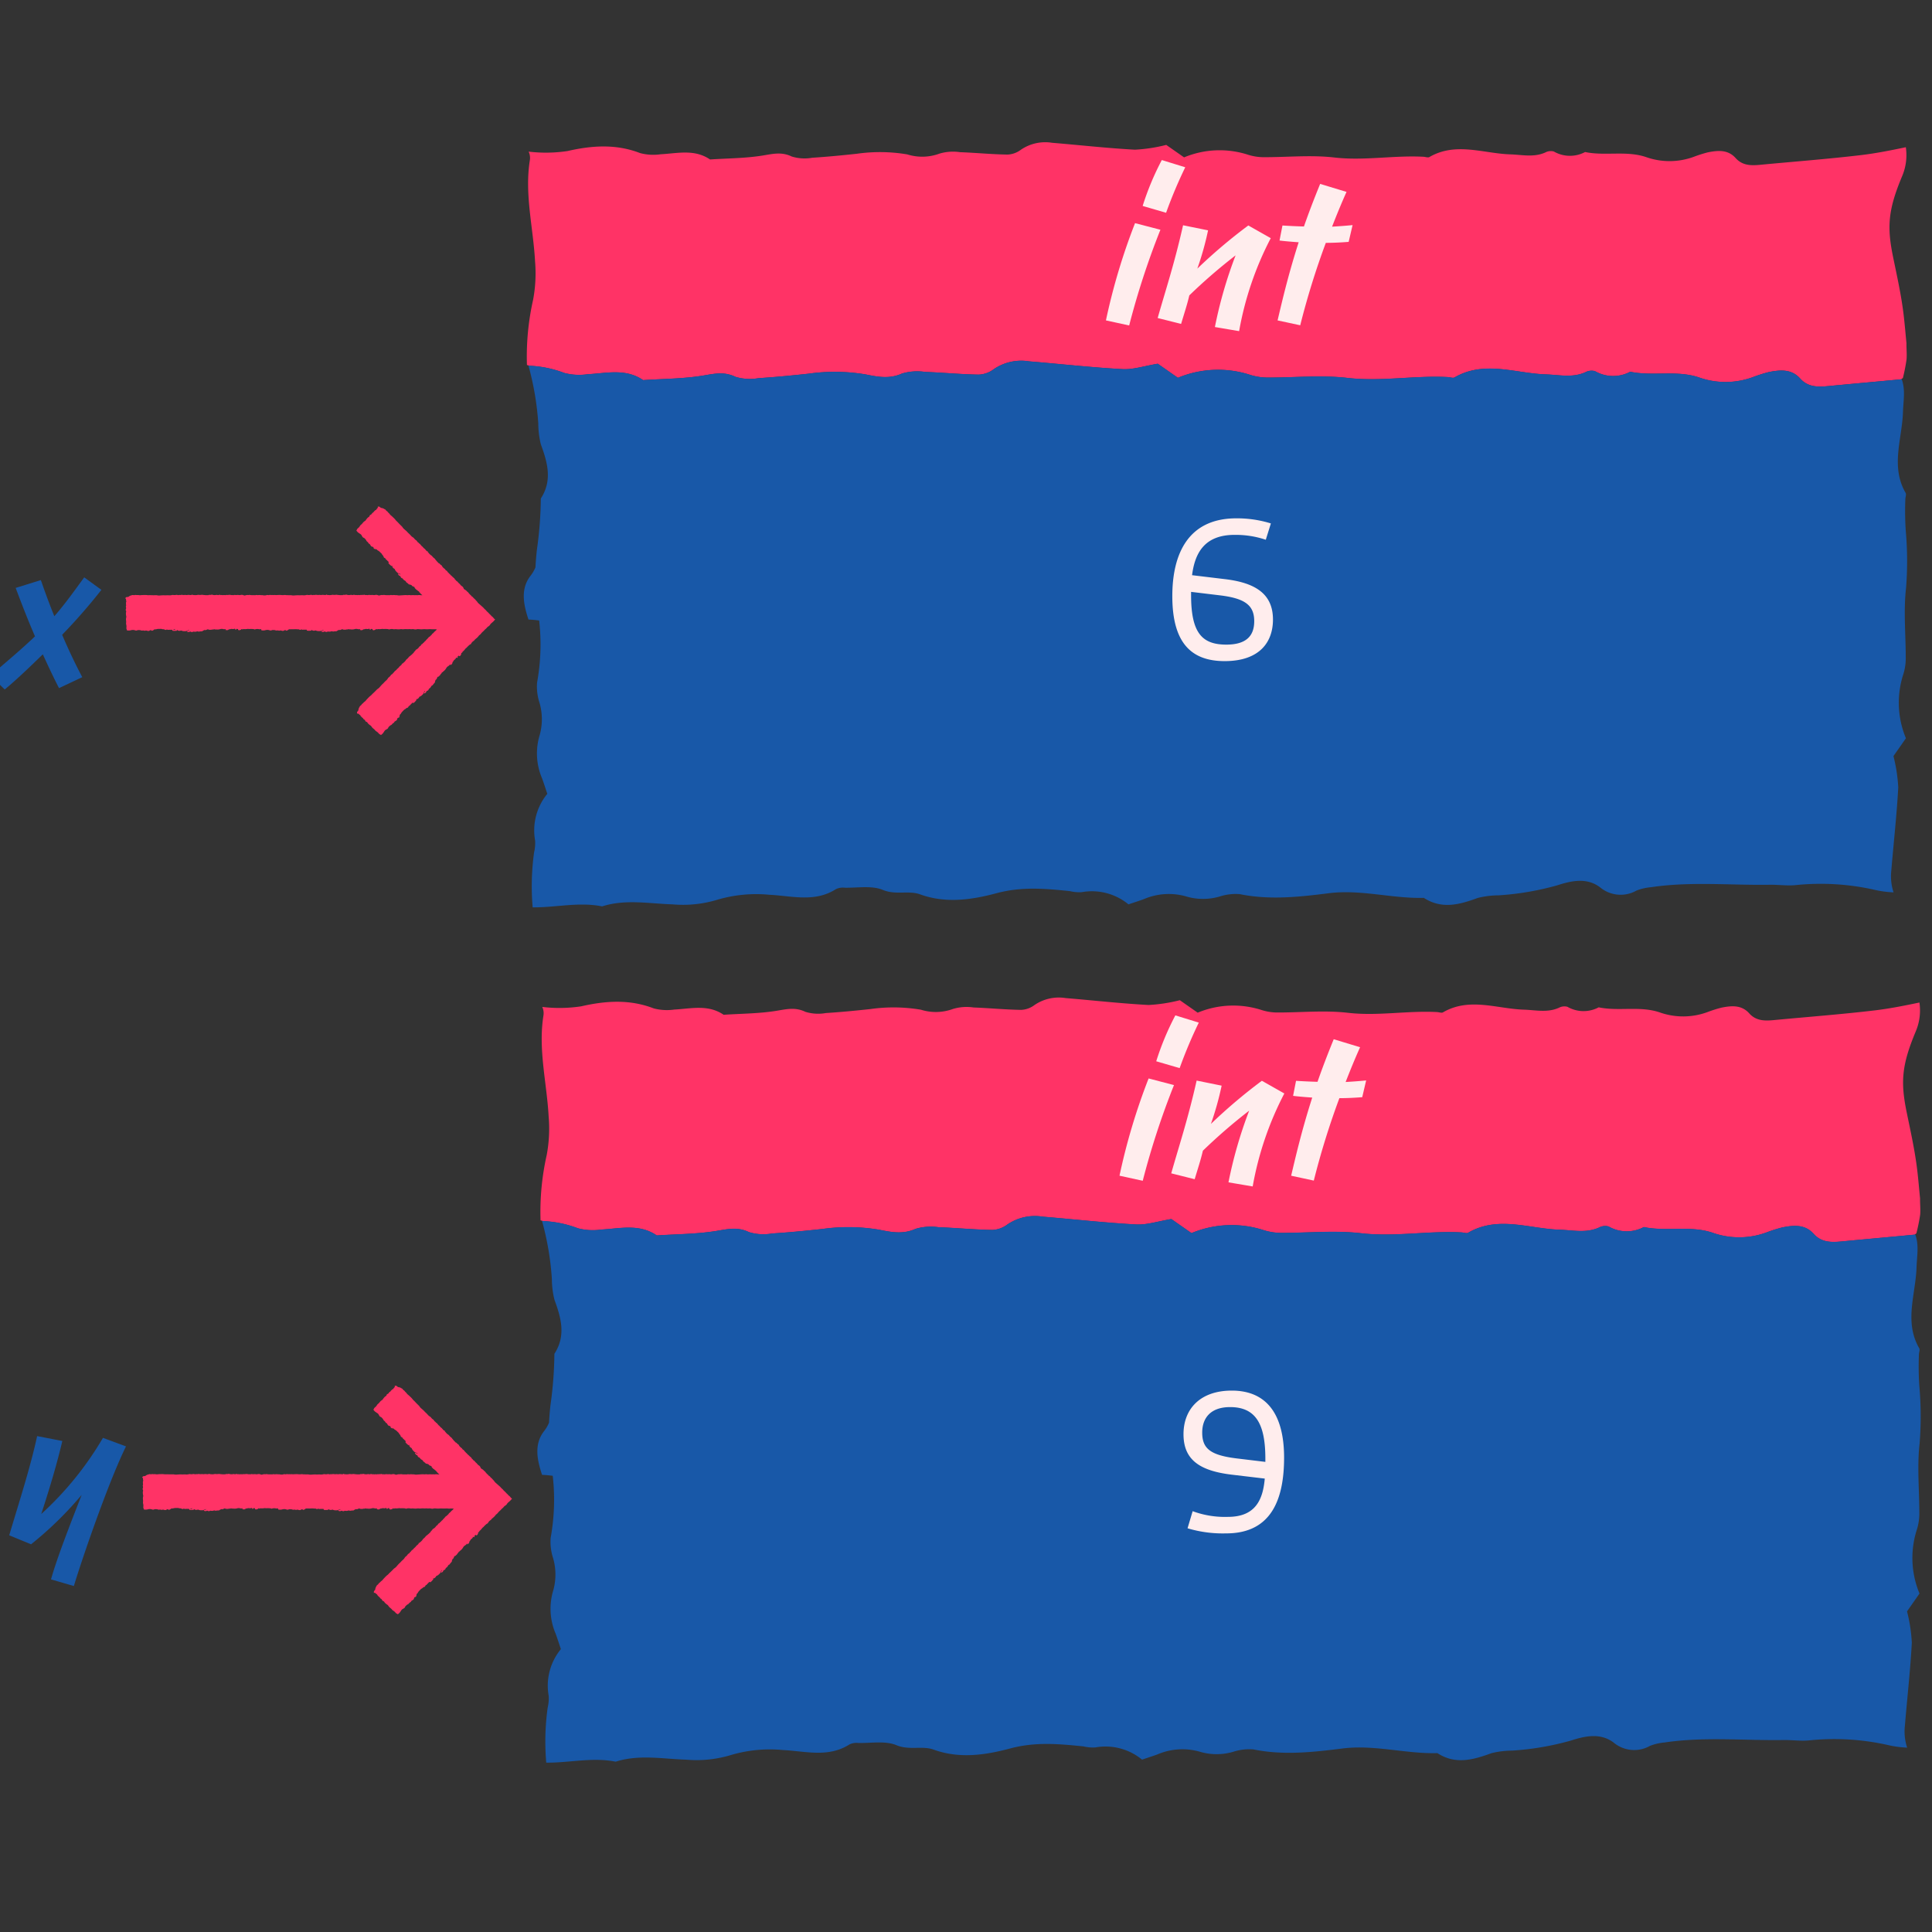 <svg xmlns="http://www.w3.org/2000/svg" viewBox="0 0 296 296"><rect x="0" y="0" width="296" height="296" fill="#333333" stroke="none"/><defs><style>.cls-1{fill:#f36;}.cls-2{fill:#1858a8;}.cls-3{fill:#ffeded;}</style></defs><title>manuale_ill_nuove</title><g id="solo_testo" data-name="solo testo"><path class="cls-1" d="M292.1,55.073c.072-.829-.029-1.663-.012-2.493-.144-1.449-.262-2.9-.434-4.348-.353-2.976-1.013-5.919-1.617-8.859-.943-4.588-.792-7.186,1.383-12.373a8.233,8.233,0,0,0,.627-3.959c-.01-.151-.037-.325-.054-.485-2.26.469-4.522.927-6.806,1.2-5.148.611-10.322,1-15.483,1.491-1.4.134-2.736.145-3.79-1.032-1.187-1.326-2.728-1.178-4.252-.875a19.943,19.943,0,0,0-2.171.69,10.778,10.778,0,0,1-7.165.082c-3.075-1.1-6.348-.168-9.475-.82a4.939,4.939,0,0,1-4.789-.081,1.772,1.772,0,0,0-1.306.149c-1.772.788-3.544.348-5.37.29-4.123-.131-8.341-1.938-12.393.412-.218.126-.594-.027-.9-.044-4.552-.246-9.07.643-13.664.112-3.592-.415-7.275-.029-10.917-.047a8.036,8.036,0,0,1-2.248-.359,14.169,14.169,0,0,0-9.852.387l-2.735-1.91a24.561,24.561,0,0,1-4.79.733c-4.238-.228-8.461-.708-12.693-1.058a6.611,6.611,0,0,0-4.788,1.068,3.632,3.632,0,0,1-2.063.738c-2.423-.038-4.842-.277-7.266-.367a7.268,7.268,0,0,0-3.138.22,7.64,7.64,0,0,1-4.933.122,25.046,25.046,0,0,0-7.728-.1c-2.274.245-4.553.466-6.835.612a6.687,6.687,0,0,1-3.133-.187c-1.523-.735-2.83-.424-4.364-.169-2.681.445-5.438.438-8.162.62-2.375-1.626-4.984-.934-7.55-.8a7.928,7.928,0,0,1-3.162-.177c-3.7-1.433-7.389-1.169-11.13-.314a22.3,22.3,0,0,1-5.95.089,2.258,2.258,0,0,1,.183,1.329c-.827,5.216.524,10.318.8,15.473a21.918,21.918,0,0,1-.3,5.9,39.641,39.641,0,0,0-.942,9.995,1.063,1.063,0,0,1,.353.115,16.98,16.98,0,0,1,5.357,1.1,8.963,8.963,0,0,0,3.568.2c2.894-.155,5.838-.936,8.517.9,3.073-.206,6.183-.2,9.207-.7,1.731-.288,3.206-.638,4.923.191a7.539,7.539,0,0,0,3.535.211c2.574-.165,5.145-.414,7.71-.691a28.308,28.308,0,0,1,8.719.117c1.793.359,3.655.738,5.564-.138a8.206,8.206,0,0,1,3.54-.248c2.734.1,5.463.371,8.2.414a4.094,4.094,0,0,0,2.327-.833,7.461,7.461,0,0,1,5.4-1.2c4.774.394,9.539.936,14.32,1.193,1.648.089,3.333-.488,5.4-.827l3.085,2.155a15.977,15.977,0,0,1,11.115-.436,9.072,9.072,0,0,0,2.535.4c4.108.021,8.263-.415,12.316.053,5.182.6,10.279-.4,15.414-.126.342.019.766.192,1.011.05,4.571-2.651,9.329-.613,13.981-.465,2.059.065,4.059.562,6.058-.327a1.994,1.994,0,0,1,1.473-.168,5.573,5.573,0,0,0,5.4.091c3.527.736,7.22-.315,10.689.925a12.155,12.155,0,0,0,8.083-.093A22.651,22.651,0,0,1,271,57.006c1.719-.342,3.458-.509,4.8.987,1.189,1.328,2.693,1.316,4.275,1.164,3.736-.358,7.476-.688,11.212-1.044a1,1,0,0,1,.251-.193A27.522,27.522,0,0,0,292.1,55.073Z"/><path class="cls-2" d="M291.974,81.238a45.431,45.431,0,0,1-.054-4.812c.017-.3.17-.679.044-.9-2.349-4.053-.543-8.271-.412-12.394.054-1.709.406-3.371-.191-5.031-3.762.36-7.528.691-11.29,1.052-1.582.152-3.086.164-4.275-1.164-1.339-1.5-3.078-1.329-4.8-.987a22.651,22.651,0,0,0-2.449.778,12.155,12.155,0,0,1-8.083.093c-3.469-1.24-7.162-.189-10.689-.925a5.573,5.573,0,0,1-5.4-.091,1.994,1.994,0,0,0-1.473.168c-2,.889-4,.392-6.058.327-4.652-.148-9.41-2.186-13.981.465-.245.142-.669-.031-1.011-.05-5.135-.277-10.232.725-15.414.126-4.053-.468-8.208-.032-12.316-.053a9.072,9.072,0,0,1-2.535-.4,15.977,15.977,0,0,0-11.115.436l-3.085-2.155c-2.07.339-3.755.916-5.4.827-4.781-.257-9.546-.8-14.32-1.193a7.461,7.461,0,0,0-5.4,1.2,4.094,4.094,0,0,1-2.327.833c-2.734-.043-5.463-.313-8.2-.414a8.206,8.206,0,0,0-3.54.248c-1.909.876-3.771.5-5.564.138a28.308,28.308,0,0,0-8.719-.117c-2.565.277-5.136.526-7.71.691a7.539,7.539,0,0,1-3.535-.211c-1.717-.829-3.192-.479-4.923-.191-3.024.5-6.134.494-9.207.7-2.679-1.835-5.623-1.054-8.517-.9a8.963,8.963,0,0,1-3.568-.2,17.012,17.012,0,0,0-5.494-1.111,43.7,43.7,0,0,1,1.509,8.9,13.466,13.466,0,0,0,.393,3.168c1.027,2.792,1.789,5.521-.007,8.285a59.217,59.217,0,0,1-.6,7.85c-.1.9-.176,1.8-.221,2.7a5.654,5.654,0,0,1-.771,1.312c-1.59,2.055-1.007,4.51-.326,6.6.009.027.014.055.022.082.548.023,1.1.077,1.643.148a32.645,32.645,0,0,1-.318,9.5,7.983,7.983,0,0,0,.366,3.088,9.036,9.036,0,0,1,.033,4.964,9.7,9.7,0,0,0,.379,6.673c.257.711.485,1.433.787,2.331a8.825,8.825,0,0,0-1.867,7.164,6.174,6.174,0,0,1-.158,1.809,37.772,37.772,0,0,0-.217,8.42c.06,0,.121,0,.178,0,3.488.007,6.964-.855,10.462-.148,3.566-1.144,7.212-.419,10.8-.31a18.1,18.1,0,0,0,6.737-.674,21,21,0,0,1,8.1-.795c3.4.165,6.944,1.217,10.191-.868a2.477,2.477,0,0,1,1.324-.216c1.972.046,4.151-.368,5.858.34,1.978.821,3.958.043,5.709.68,3.98,1.448,8.021.811,11.717-.179,3.866-1.036,7.48-.705,11.233-.316a6.17,6.17,0,0,0,1.809.159,8.819,8.819,0,0,1,7.164,1.867c.9-.3,1.62-.53,2.331-.788a9.7,9.7,0,0,1,6.672-.378,9.045,9.045,0,0,0,4.964-.033,7.966,7.966,0,0,1,3.088-.366c4.574.933,9.115.431,13.646-.141,4.905-.619,9.683.84,14.549.711,2.764,1.795,5.492,1.033,8.284.007a13.475,13.475,0,0,1,3.169-.393,43.209,43.209,0,0,0,8.979-1.531c2.09-.681,4.545-1.264,6.6.326a4.914,4.914,0,0,0,5.559.469,8.219,8.219,0,0,1,2.215-.51c6.053-.9,12.139-.28,18.209-.374,1.364-.021,2.748.194,4.093.039a37.465,37.465,0,0,1,12.238.8,16.2,16.2,0,0,0,2.622.326,7.953,7.953,0,0,1-.34-3.393c.35-4.232.83-8.456,1.059-12.693a24.567,24.567,0,0,0-.734-4.791l1.91-2.734a14.163,14.163,0,0,1-.386-9.852,8.078,8.078,0,0,0,.358-2.249c.019-3.642-.367-7.324.047-10.916A52.627,52.627,0,0,0,291.974,81.238Z"/><path class="cls-3" d="M195.03,94.923c0,3.464-2.059,6.366-7.4,6.366-5.024,0-8.02-2.684-8.02-9.955,0-6.522,2.465-11.92,9.8-11.92a17.5,17.5,0,0,1,5.3.78l-.779,2.5a14.574,14.574,0,0,0-4.775-.748c-4.587,0-6.085,2.745-6.521,6.178l4.929.593C192.441,89.275,195.03,91.054,195.03,94.923Zm-2.871.25c0-2.435-1.4-3.5-5.273-3.963l-4.4-.531v.5c0,5.8,1.685,7.582,5.4,7.582C190.974,98.761,192.159,97.388,192.159,95.173Z"/><path class="cls-1" d="M294.184,186.113c.072-.829-.029-1.663-.012-2.493-.144-1.449-.262-2.9-.434-4.348-.353-2.976-1.013-5.919-1.617-8.859-.943-4.588-.792-7.186,1.383-12.373a8.233,8.233,0,0,0,.627-3.959c-.01-.151-.037-.325-.054-.485-2.26.469-4.522.927-6.806,1.2-5.148.611-10.322,1-15.483,1.491-1.4.134-2.736.145-3.79-1.032-1.187-1.326-2.728-1.178-4.252-.875a19.943,19.943,0,0,0-2.171.69,10.778,10.778,0,0,1-7.165.082c-3.075-1.1-6.348-.168-9.475-.82a4.939,4.939,0,0,1-4.789-.081,1.772,1.772,0,0,0-1.306.149c-1.772.788-3.544.348-5.37.29-4.123-.131-8.341-1.938-12.393.412-.218.126-.594-.027-.9-.044-4.552-.246-9.07.643-13.664.112-3.592-.415-7.275-.029-10.917-.047a8.036,8.036,0,0,1-2.248-.359,14.169,14.169,0,0,0-9.852.387l-2.735-1.91a24.561,24.561,0,0,1-4.79.733c-4.238-.228-8.461-.708-12.693-1.058a6.611,6.611,0,0,0-4.788,1.068,3.632,3.632,0,0,1-2.063.738c-2.423-.038-4.842-.277-7.266-.367a7.268,7.268,0,0,0-3.138.22,7.64,7.64,0,0,1-4.933.122,25.046,25.046,0,0,0-7.728-.1c-2.274.245-4.553.466-6.835.612a6.687,6.687,0,0,1-3.133-.187c-1.523-.735-2.83-.424-4.364-.169-2.681.445-5.438.438-8.162.62-2.375-1.626-4.984-.934-7.55-.8a7.928,7.928,0,0,1-3.162-.177c-3.7-1.433-7.389-1.169-11.13-.314a22.3,22.3,0,0,1-5.95.089,2.258,2.258,0,0,1,.183,1.329c-.827,5.216.524,10.318.8,15.473a21.918,21.918,0,0,1-.3,5.9,39.641,39.641,0,0,0-.942,10,1.063,1.063,0,0,1,.353.115,16.98,16.98,0,0,1,5.357,1.1,8.963,8.963,0,0,0,3.568.2c2.894-.155,5.838-.936,8.517.9,3.073-.206,6.183-.2,9.207-.7,1.731-.288,3.206-.638,4.923.191a7.539,7.539,0,0,0,3.535.211c2.574-.165,5.145-.414,7.71-.691a28.308,28.308,0,0,1,8.719.117c1.793.359,3.655.738,5.564-.138a8.206,8.206,0,0,1,3.54-.248c2.734.1,5.463.371,8.2.414a4.094,4.094,0,0,0,2.327-.833,7.461,7.461,0,0,1,5.4-1.2c4.774.394,9.539.936,14.32,1.193,1.648.089,3.333-.488,5.4-.827l3.085,2.155a15.977,15.977,0,0,1,11.115-.436,9.072,9.072,0,0,0,2.535.4c4.108.021,8.263-.415,12.316.053,5.182.6,10.279-.4,15.414-.126.342.019.766.192,1.011.05,4.571-2.651,9.329-.613,13.981-.465,2.059.065,4.059.562,6.058-.327a1.994,1.994,0,0,1,1.473-.168,5.573,5.573,0,0,0,5.4.091c3.527.736,7.22-.315,10.689.925a12.155,12.155,0,0,0,8.083-.093,22.651,22.651,0,0,1,2.449-.778c1.719-.342,3.458-.509,4.8.987,1.189,1.328,2.693,1.316,4.275,1.164,3.736-.358,7.476-.688,11.212-1.044a1,1,0,0,1,.251-.193A27.522,27.522,0,0,0,294.184,186.113Z"/><path class="cls-2" d="M294.054,212.278a45.431,45.431,0,0,1-.054-4.812c.017-.3.17-.679.044-.9-2.349-4.053-.543-8.271-.412-12.394.054-1.709.406-3.371-.191-5.031-3.762.36-7.528.691-11.29,1.052-1.582.152-3.086.164-4.275-1.164-1.339-1.5-3.078-1.329-4.8-.987a22.651,22.651,0,0,0-2.449.778,12.155,12.155,0,0,1-8.083.093c-3.469-1.24-7.162-.189-10.689-.925a5.573,5.573,0,0,1-5.4-.091,1.994,1.994,0,0,0-1.473.168c-2,.889-4,.392-6.058.327-4.652-.148-9.41-2.186-13.981.465-.245.142-.669-.031-1.011-.05-5.135-.277-10.232.725-15.414.126-4.053-.468-8.208-.032-12.316-.053a9.072,9.072,0,0,1-2.535-.4,15.977,15.977,0,0,0-11.115.436l-3.085-2.155c-2.07.339-3.755.916-5.4.827-4.781-.257-9.546-.8-14.32-1.193a7.461,7.461,0,0,0-5.4,1.2,4.094,4.094,0,0,1-2.327.833c-2.734-.043-5.463-.313-8.2-.414a8.206,8.206,0,0,0-3.54.248c-1.909.876-3.771.5-5.564.138a28.308,28.308,0,0,0-8.719-.117c-2.565.277-5.136.526-7.71.691a7.539,7.539,0,0,1-3.535-.211c-1.717-.829-3.192-.479-4.923-.191-3.024.5-6.134.494-9.207.7-2.679-1.835-5.623-1.054-8.517-.9a8.963,8.963,0,0,1-3.568-.2,17.012,17.012,0,0,0-5.494-1.111,43.7,43.7,0,0,1,1.509,8.9,13.466,13.466,0,0,0,.393,3.168c1.027,2.792,1.789,5.521-.007,8.285a59.217,59.217,0,0,1-.6,7.85c-.1.9-.176,1.8-.221,2.7a5.654,5.654,0,0,1-.771,1.312c-1.59,2.055-1.007,4.51-.326,6.6.009.027.014.055.022.082.548.023,1.095.077,1.643.148a32.645,32.645,0,0,1-.318,9.5,7.983,7.983,0,0,0,.366,3.088,9.036,9.036,0,0,1,.033,4.964,9.7,9.7,0,0,0,.379,6.673c.257.711.485,1.433.787,2.331a8.825,8.825,0,0,0-1.867,7.164,6.174,6.174,0,0,1-.158,1.809,37.772,37.772,0,0,0-.217,8.42c.06,0,.121,0,.178,0,3.488.007,6.964-.855,10.462-.148,3.566-1.144,7.212-.419,10.8-.31a18.1,18.1,0,0,0,6.737-.674,21,21,0,0,1,8.1-.8c3.4.165,6.944,1.217,10.191-.868a2.477,2.477,0,0,1,1.324-.216c1.972.046,4.151-.368,5.858.34,1.978.821,3.958.043,5.709.68,3.98,1.448,8.021.811,11.717-.179,3.866-1.036,7.48-.7,11.233-.316a6.17,6.17,0,0,0,1.809.159,8.819,8.819,0,0,1,7.164,1.867c.9-.3,1.62-.53,2.331-.788a9.7,9.7,0,0,1,6.672-.378,9.045,9.045,0,0,0,4.964-.033,7.966,7.966,0,0,1,3.088-.366c4.574.933,9.115.431,13.646-.141,4.905-.619,9.683.84,14.549.711,2.764,1.8,5.492,1.033,8.284.007a13.475,13.475,0,0,1,3.169-.393,43.209,43.209,0,0,0,8.979-1.531c2.09-.681,4.545-1.264,6.6.326a4.914,4.914,0,0,0,5.559.469,8.219,8.219,0,0,1,2.215-.51c6.053-.9,12.139-.28,18.209-.374,1.364-.021,2.748.194,4.093.039a37.465,37.465,0,0,1,12.238.8,16.2,16.2,0,0,0,2.622.326,7.953,7.953,0,0,1-.34-3.393c.35-4.232.83-8.456,1.059-12.693a24.567,24.567,0,0,0-.734-4.791l1.91-2.734a14.163,14.163,0,0,1-.386-9.852,8.078,8.078,0,0,0,.358-2.249c.019-3.642-.367-7.324.047-10.916A52.627,52.627,0,0,0,294.054,212.278Z"/><path class="cls-3" d="M196.734,223.319c0,6.21-1.84,11.609-8.861,11.609a18.826,18.826,0,0,1-5.929-.781l.781-2.621a14.268,14.268,0,0,0,5.4.873c4.244,0,5.367-2.652,5.649-5.866l-4.994-.593c-5.054-.592-7.457-2.34-7.457-6.21,0-3.806,2.5-6.677,7.4-6.677C193.958,213.053,196.734,216.548,196.734,223.319Zm-2.87.655v-.5c0-5.3-1.466-7.894-5.4-7.894-3.12,0-4.275,1.81-4.275,3.9,0,2.434,1.216,3.464,5.273,3.963Z"/><path class="cls-3" d="M177.787,35.2A120.545,120.545,0,0,0,173,49.865l-3.561-.777a95.328,95.328,0,0,1,4.459-14.9Zm.868-2.6-3.59-1.047A42.124,42.124,0,0,1,178,24.521l3.59,1.107A71.012,71.012,0,0,0,178.655,32.6Z"/><path class="cls-3" d="M194.692,36.49a49.275,49.275,0,0,0-4.847,14.243l-3.711-.628a66.744,66.744,0,0,1,3.172-10.982,83.476,83.476,0,0,0-7.092,6.135c-.329,1.435-.808,2.842-1.256,4.368l-3.591-.9c1.107-3.95,2.513-8.109,3.89-14.212l3.83.777a45.569,45.569,0,0,1-1.646,5.865,81.589,81.589,0,0,1,7.81-6.613Z"/><path class="cls-3" d="M206.627,37.058c-1.167.09-2.334.15-3.5.15a119.739,119.739,0,0,0-3.92,12.628l-3.471-.748c.6-2.514,1.556-6.763,3.232-11.97-1.227-.089-2.274-.179-2.933-.269l.449-2.3c.958.06,2.095.12,3.292.15.718-2.065,1.556-4.249,2.484-6.523L206.3,29.4c-.808,1.8-1.525,3.561-2.214,5.326.957-.059,1.944-.119,3.142-.239Z"/><path class="cls-3" d="M179.866,166.244a120.72,120.72,0,0,0-4.787,14.662l-3.561-.777a95.328,95.328,0,0,1,4.459-14.9Zm.868-2.6-3.59-1.047a42.225,42.225,0,0,1,2.931-7.032l3.591,1.107A71.49,71.49,0,0,0,180.734,163.641Z"/><path class="cls-3" d="M196.772,167.531a49.246,49.246,0,0,0-4.848,14.243l-3.711-.628a66.842,66.842,0,0,1,3.172-10.982,83.476,83.476,0,0,0-7.092,6.135c-.329,1.435-.808,2.842-1.256,4.368l-3.591-.9c1.107-3.95,2.513-8.109,3.89-14.212l3.83.777a45.723,45.723,0,0,1-1.645,5.865,81.445,81.445,0,0,1,7.809-6.613Z"/><path class="cls-3" d="M208.706,168.1c-1.167.09-2.334.15-3.5.15a119.974,119.974,0,0,0-3.92,12.628l-3.47-.748c.6-2.514,1.555-6.763,3.231-11.97-1.227-.089-2.273-.179-2.933-.268l.45-2.3c.958.06,2.094.12,3.292.15.717-2.065,1.555-4.249,2.483-6.523l4.039,1.226c-.808,1.8-1.526,3.561-2.214,5.327.957-.06,1.945-.12,3.142-.24Z"/><path class="cls-1" d="M75.648,94.727a1.166,1.166,0,0,0-.314-.316c-.02-.01-.032-.035-.048-.053-.049-.053-.1-.108-.147-.159s-.1-.085-.146-.135a3.643,3.643,0,0,0-.366-.369.376.376,0,0,1-.078-.076,1.33,1.33,0,0,0-.263-.272c-.04-.037-.078-.076-.115-.116-.057-.061-.11-.128-.172-.184-.224-.2-.451-.4-.678-.6a.918.918,0,0,1-.187-.22.953.953,0,0,0-.125-.152.986.986,0,0,1-.1-.1,1.527,1.527,0,0,0-.277-.285.583.583,0,0,1-.105-.1.45.45,0,0,0-.21-.192c-.025-.01-.043-.04-.064-.062l-.109-.116a.124.124,0,0,1,.026-.025c-.012,0-.024,0-.037,0l-.014,0-.039-.041c-.034-.034-.075-.062-.107-.1-.072-.08-.145-.161-.209-.247a.394.394,0,0,0-.141-.137.15.15,0,0,1-.056-.044,1.078,1.078,0,0,0-.33-.277c-.081-.048-.177-.106-.2-.2a.678.678,0,0,0-.318-.378.717.717,0,0,1-.144-.131,1.421,1.421,0,0,0-.233-.25,1.349,1.349,0,0,1-.218-.236.416.416,0,0,0-.122-.1.382.382,0,0,1-.145-.131.54.54,0,0,0-.084-.095.36.36,0,0,1-.145-.2.061.061,0,0,0-.032-.041c-.112-.03-.149-.157-.254-.195a1.152,1.152,0,0,0-.3-.274.028.028,0,0,1-.011-.015.588.588,0,0,0-.186-.195c-.1-.076-.146-.21-.27-.262-.012-.006-.018-.031-.023-.048a.294.294,0,0,0-.169-.179.362.362,0,0,1-.155-.145.349.349,0,0,0-.1-.124,1.358,1.358,0,0,1-.341-.318c-.054-.062-.068-.143-.122-.2s-.132-.084-.189-.136c-.078-.071-.126-.178-.249-.194-.018,0-.033-.032-.049-.05a1.248,1.248,0,0,0-.086-.092,2.345,2.345,0,0,1-.211-.223c-.092-.111-.186-.22-.27-.338a.213.213,0,0,0-.066-.061,1.574,1.574,0,0,1-.334-.323.515.515,0,0,0-.132-.118.84.84,0,0,1-.118-.083,1.706,1.706,0,0,1-.3-.312,1.058,1.058,0,0,1-.1-.105.5.5,0,0,1-.034-.131c-.137-.018-.138-.017-.173-.057l-.26-.3a.164.164,0,0,0-.053-.049c-.1-.046-.16-.144-.238-.218-.06-.057-.1-.139-.182-.169-.015,0-.024-.026-.035-.04-.078-.092-.154-.185-.233-.275a.189.189,0,0,0-.07-.056.3.3,0,0,1-.133-.117.3.3,0,0,0-.107-.095.261.261,0,0,1-.123-.127.514.514,0,0,0-.2-.21,1.219,1.219,0,0,1-.292-.29.469.469,0,0,0-.133-.118,1.441,1.441,0,0,1-.384-.328,2.793,2.793,0,0,0-.252-.258c-.058-.053-.116-.106-.17-.162s-.111-.128-.172-.185q-.172-.16-.353-.312a1.372,1.372,0,0,1-.3-.333.506.506,0,0,0-.065-.087c-.166-.166-.338-.326-.5-.5a5.6,5.6,0,0,0-.421-.423.436.436,0,0,1-.043-.058,3.233,3.233,0,0,0-.262-.3c-.169-.153-.326-.32-.509-.458a.984.984,0,0,1-.134-.146,1.392,1.392,0,0,0-.189-.215.62.62,0,0,1-.123-.128.4.4,0,0,0-.168-.157.3.3,0,0,1-.093-.084,1.726,1.726,0,0,0-.116-.138A.271.271,0,0,0,58.9,78c-.073-.007-.09-.084-.148-.093-.095-.015-.173-.079-.276-.077a.323.323,0,0,1-.21-.095,1.078,1.078,0,0,0-.1-.082.168.168,0,0,0-.08-.037c-.063,0-.128,0-.219,0a.224.224,0,0,1-.052.256c-.053.071-.131.124-.162.214-.007.022-.046.035-.072.048s-.065.015-.08.036c-.077.1-.2.159-.26.274a.2.2,0,0,1-.1.094.237.237,0,0,0-.132.109.491.491,0,0,1-.275.246.18.18,0,0,0-.1.116.348.348,0,0,1-.2.237.286.286,0,0,0-.084.067,2.11,2.11,0,0,0-.316.394.243.243,0,0,1-.074.076c-.043.033-.092.059-.134.093a1.3,1.3,0,0,0-.212.193,1.645,1.645,0,0,1-.32.341.516.516,0,0,0-.131.148,1.276,1.276,0,0,1-.344.391.422.422,0,0,0-.093.108c-.023.034-.035.077-.056.113s-.053.074-.073.1a1.242,1.242,0,0,0,.412.413c.131.1.3.166.383.321.032.057.068.113.1.172a.392.392,0,0,0,.23.218.345.345,0,0,1,.122.073c.065.062.126.129.185.2a.46.46,0,0,1,.079.118.444.444,0,0,0,.164.21.477.477,0,0,1,.154.172.3.3,0,0,0,.149.151.246.246,0,0,1,.127.123c.026.047.061.09.087.137a.329.329,0,0,0,.251.185.234.234,0,0,1,.214.232.192.192,0,0,0,.02.051.781.781,0,0,0,.29.095.267.267,0,0,1,.23.122c.022.038.075.058.114.085a1.732,1.732,0,0,1,.2.129c.1.087.19.185.286.276a.433.433,0,0,1,.15.2c.009.037.049.066.077.1a.621.621,0,0,1,.158.257.208.208,0,0,0,.13.163.223.223,0,0,1,.172.166.083.083,0,0,0,.033.042c.159.128.291.284.449.424l-.061.147a1.662,1.662,0,0,0,.149.186c.1.1.215.194.325.289,0,0,.019,0,.026,0l.011-.06c.064.006.091.039.088.086a.256.256,0,0,0,.062.164.56.56,0,0,0,.223.206c.044.022.09.045.1.095a.948.948,0,0,0,.2.32,1.877,1.877,0,0,0,.263.248c.02.018.055.02.082.032.1.041.2.082.3.127.025.012.05.036.009.077-.05-.026-.1-.054-.157-.079a.743.743,0,0,0-.132-.053c-.024-.006-.053.01-.1.021.088.141.144.282.313.324.061.015.091.066.114.129a.316.316,0,0,0,.215.222.242.242,0,0,1,.14.109.779.779,0,0,0,.294.261.324.324,0,0,1,.181.192.1.1,0,0,0,.039.058,2.038,2.038,0,0,1,.35.285.22.22,0,0,0,.146.065c.1-.009.168.062.259.069a.1.1,0,0,1,.067.055.348.348,0,0,0,.193.155c.049.024.1.042.151.062.082.032.129.086.109.16.066.075.119.139.178.2a.6.6,0,0,0,.136.116.619.619,0,0,1,.194.158.128.128,0,0,0,.07.049.12.12,0,0,1,.117.115.082.082,0,0,0,.041.056c.055.022.079.072.113.113a1.811,1.811,0,0,0,.342.324,1.7,1.7,0,0,1-.257,0,1.174,1.174,0,0,0-.446,0,.193.193,0,0,1-.071,0c-.072,0-.144-.008-.216-.008s-.134.013-.2.008a3.472,3.472,0,0,0-.52,0,.363.363,0,0,1-.109,0,1.368,1.368,0,0,0-.378-.007c-.054,0-.109,0-.163,0-.084,0-.168-.013-.252-.009-.3.015-.6.035-.905.054A.9.9,0,0,1,60.9,91.2a.987.987,0,0,0-.2-.02.882.882,0,0,1-.145,0,1.467,1.467,0,0,0-.4-.005.633.633,0,0,1-.144,0,.453.453,0,0,0-.284.013.22.22,0,0,1-.089,0c-.084,0-.168-.007-.252-.008-.049,0-.1.01-.145.007-.108-.006-.216-.011-.323-.027a.383.383,0,0,0-.2,0,.156.156,0,0,1-.071.008,1.094,1.094,0,0,0-.429.037.372.372,0,0,1-.284,0,.679.679,0,0,0-.492-.042.7.7,0,0,1-.194.009,1.4,1.4,0,0,0-.342-.012,1.321,1.321,0,0,1-.321-.013.426.426,0,0,0-.159.014.384.384,0,0,1-.2.009.576.576,0,0,0-.125-.008.36.36,0,0,1-.245-.039.061.061,0,0,0-.052-.006c-.1.058-.216-.006-.317.042a1.153,1.153,0,0,0-.41.02.029.029,0,0,1-.018,0,.583.583,0,0,0-.269-.006c-.126.018-.251-.046-.376,0-.013.005-.035-.009-.05-.017a.291.291,0,0,0-.246-.008.357.357,0,0,1-.212.008.346.346,0,0,0-.161-.016,1.376,1.376,0,0,1-.466.016c-.081-.006-.149-.053-.225-.053s-.152.034-.23.038c-.1,0-.214-.037-.313.039-.014.011-.046,0-.07,0-.042,0-.084-.007-.126,0a2.234,2.234,0,0,1-.306-.008c-.144-.013-.288-.024-.431-.048a.191.191,0,0,0-.089,0,1.576,1.576,0,0,1-.465.008.482.482,0,0,0-.177.009.726.726,0,0,1-.142.024,1.689,1.689,0,0,1-.432-.007,1.132,1.132,0,0,1-.144-.006.487.487,0,0,1-.116-.069c-.11.084-.11.086-.162.082l-.4-.027a.173.173,0,0,0-.072,0,.868.868,0,0,1-.321.014c-.083,0-.167-.03-.249.009-.014.007-.035,0-.053,0-.12-.01-.24-.022-.359-.03a.2.2,0,0,0-.089.01.306.306,0,0,1-.177.012.288.288,0,0,0-.143.007.256.256,0,0,1-.177,0,.508.508,0,0,0-.286-.01,1.239,1.239,0,0,1-.412,0,.458.458,0,0,0-.177.01,1.384,1.384,0,0,1-.5.039,3.09,3.09,0,0,0-.36,0c-.079,0-.157.006-.236.005s-.168-.012-.251-.008c-.157.005-.314.015-.471.028a1.361,1.361,0,0,1-.45-.021.484.484,0,0,0-.107-.015H44.12l-.014-.01a1.7,1.7,0,0,1-.257,0,1.174,1.174,0,0,0-.446,0,.193.193,0,0,1-.071,0c-.072,0-.144-.008-.216-.008H43.1a1.884,1.884,0,0,0-.29-.019c-.176.009-.353.011-.529.024a1.425,1.425,0,0,0-.369-.006c-.022,0-.045,0-.067,0a.86.86,0,0,0-.2-.009.623.623,0,0,1-.178,0,.4.4,0,0,0-.23.007.289.289,0,0,1-.125.007c-.06,0-.12-.018-.179-.015a.267.267,0,0,0-.153.039c-.013.01-.027.007-.04.011l-.146.008A.9.9,0,0,1,40.3,91.2a.987.987,0,0,0-.2-.02.882.882,0,0,1-.145,0,1.466,1.466,0,0,0-.4-.005.633.633,0,0,1-.144,0,.453.453,0,0,0-.284.013.22.22,0,0,1-.089,0c-.084,0-.168-.007-.252-.008-.048,0-.1.01-.145.007-.108-.006-.216-.011-.323-.027a.383.383,0,0,0-.2,0,.156.156,0,0,1-.071.008,1.094,1.094,0,0,0-.429.037.372.372,0,0,1-.284,0,.679.679,0,0,0-.492-.042.7.7,0,0,1-.194.009,1.4,1.4,0,0,0-.342-.012A1.321,1.321,0,0,1,36,91.152a.426.426,0,0,0-.159.014.38.38,0,0,1-.2.009.589.589,0,0,0-.126-.008.36.36,0,0,1-.245-.039.061.061,0,0,0-.052-.006c-.1.058-.216-.006-.317.042a1.148,1.148,0,0,0-.409.02.028.028,0,0,1-.018,0,.587.587,0,0,0-.27-.006c-.126.018-.251-.046-.376,0-.013.005-.035-.009-.05-.017a.291.291,0,0,0-.246-.008.357.357,0,0,1-.212.008.343.343,0,0,0-.16-.016,1.383,1.383,0,0,1-.467.016c-.081-.006-.149-.053-.224-.053s-.153.034-.23.038c-.106,0-.215-.037-.314.039-.014.011-.046,0-.07,0-.042,0-.084-.007-.126,0a2.234,2.234,0,0,1-.306-.008c-.144-.013-.288-.024-.431-.048a.191.191,0,0,0-.089,0,1.576,1.576,0,0,1-.465.008.482.482,0,0,0-.177.009.726.726,0,0,1-.142.024,1.689,1.689,0,0,1-.432-.007,1.132,1.132,0,0,1-.144-.006.508.508,0,0,1-.116-.069c-.11.084-.11.086-.162.082l-.4-.027a.174.174,0,0,0-.072,0,.868.868,0,0,1-.321.014c-.083,0-.166-.03-.249.009-.014.007-.035,0-.053,0-.12-.01-.24-.022-.359-.03a.2.2,0,0,0-.089.01.305.305,0,0,1-.177.012.288.288,0,0,0-.143.007.256.256,0,0,1-.177,0,.508.508,0,0,0-.286-.01,1.233,1.233,0,0,1-.411,0,.463.463,0,0,0-.178.01,1.381,1.381,0,0,1-.5.039,3.109,3.109,0,0,0-.361,0c-.079,0-.157.006-.236.005s-.168-.012-.251-.008c-.157.005-.314.015-.471.028a1.361,1.361,0,0,1-.45-.021.484.484,0,0,0-.107-.015c-.235,0-.47.008-.7,0a5.4,5.4,0,0,0-.6,0,.612.612,0,0,1-.071-.011,3.3,3.3,0,0,0-.395-.025c-.228.012-.457,0-.685.036a1.006,1.006,0,0,1-.2-.008,1.463,1.463,0,0,0-.286-.019.623.623,0,0,1-.178,0,.4.4,0,0,0-.23.007.289.289,0,0,1-.125.007c-.06,0-.12-.018-.179-.015a.267.267,0,0,0-.153.039c-.056.047-.123,0-.171.039-.077.057-.177.066-.249.141a.322.322,0,0,1-.216.081c-.042,0-.085,0-.126.01a.177.177,0,0,0-.083.031c-.048.041-.09.09-.154.155.113.039.13.126.144.218a.827.827,0,0,0,.037.266c.011.021-.008.057-.017.085s-.035.057-.032.082a2.643,2.643,0,0,0,.011.377.2.2,0,0,1-.007.14.228.228,0,0,0-.015.17.5.5,0,0,1-.021.369.179.179,0,0,0,.008.156.343.343,0,0,1,.023.311.3.3,0,0,0-.011.107,2.076,2.076,0,0,0,.054.5.256.256,0,0,1,0,.107c-.007.053-.024.106-.029.16a1.252,1.252,0,0,0-.013.286,1.632,1.632,0,0,1,.014.468.524.524,0,0,0,.013.2,1.3,1.3,0,0,1,.033.519.426.426,0,0,0,.01.142c.008.041.03.079.041.12a1.21,1.21,0,0,1,.02.124,1.248,1.248,0,0,0,.583,0,1.234,1.234,0,0,1,.5-.043c.064.017.128.032.191.052a.391.391,0,0,0,.316-.008.351.351,0,0,1,.138-.034c.09,0,.18,0,.27.008a.43.43,0,0,1,.139.028.446.446,0,0,0,.265.032.469.469,0,0,1,.23.013.306.306,0,0,0,.213,0,.243.243,0,0,1,.176,0c.052.015.107.021.159.036a.331.331,0,0,0,.308-.047.235.235,0,0,1,.316.013.193.193,0,0,0,.05.022.818.818,0,0,0,.273-.138.266.266,0,0,1,.248-.077.34.34,0,0,0,.141-.02,1.662,1.662,0,0,1,.229-.047c.132-.009.265,0,.4-.007a.431.431,0,0,1,.247.035.29.29,0,0,0,.123.014.635.635,0,0,1,.3.071.209.209,0,0,0,.207.023.22.22,0,0,1,.238,0,.086.086,0,0,0,.053.006c.2-.021.407,0,.618-.018l.06.147a1.688,1.688,0,0,0,.237.027c.145,0,.29-.015.435-.025.006,0,.012-.015.017-.02l-.035-.051c.049-.04.092-.037.123,0a.249.249,0,0,0,.16.072.557.557,0,0,0,.3-.012.166.166,0,0,1,.141-.006.96.96,0,0,0,.367.085,1.9,1.9,0,0,0,.361-.01.314.314,0,0,0,.08-.036c.1-.041.2-.083.3-.12.026-.01.061-.01.061.047-.054.018-.111.035-.167.055a.731.731,0,0,0-.131.057c-.021.012-.03.044-.054.083.163.037.3.1.451.008a.173.173,0,0,1,.171.01.319.319,0,0,0,.31.006.235.235,0,0,1,.176-.023.783.783,0,0,0,.393-.023.322.322,0,0,1,.263.008.094.094,0,0,0,.068.013,2.126,2.126,0,0,1,.449-.046.214.214,0,0,0,.149-.057c.063-.074.164-.075.233-.134a.1.1,0,0,1,.087-.009.349.349,0,0,0,.246-.027c.051-.018.1-.041.149-.063.081-.034.153-.03.191.036.1.006.183.014.266.015a.619.619,0,0,0,.178-.014.642.642,0,0,1,.25-.026.124.124,0,0,0,.084-.015.119.119,0,0,1,.164,0,.082.082,0,0,0,.068.01.31.31,0,0,1,.16,0A1.663,1.663,0,0,0,33.7,96.4a.835.835,0,0,1,.444-.032.8.8,0,0,0,.408.016c.016,0,.036.015.058.025l-.09.1c.074.013.133.025.193.032a.337.337,0,0,0,.276-.056.269.269,0,0,1,.191-.073.688.688,0,0,0,.141-.027.521.521,0,0,1,.268-.019.491.491,0,0,0,.284-.018.162.162,0,0,1,.141,0,.116.116,0,0,1,.026.024l-.012.075.14.022c.056-.127.1-.138.32-.081l-.019.109.147.068c.139-.044.3-.032.381-.185a.159.159,0,0,1,.029,0c.084.013.168.089.251,0,.008-.009.035,0,.052,0a2.078,2.078,0,0,0,.573-.019.485.485,0,0,1,.161,0,.991.991,0,0,0,.108.012,4.246,4.246,0,0,1,.541,0,.8.8,0,0,1,.314.071,1.1,1.1,0,0,1,.605-.055.509.509,0,0,0,.214.016.469.469,0,0,1,.162-.009c0,.012.009.025.013.038a1.21,1.21,0,0,1,.02.124,1.248,1.248,0,0,0,.583,0,1.233,1.233,0,0,1,.5-.043c.064.017.128.032.191.052a.391.391,0,0,0,.316-.008.351.351,0,0,1,.138-.034c.09,0,.18,0,.27.008a.43.43,0,0,1,.139.028.446.446,0,0,0,.265.032.469.469,0,0,1,.23.013.306.306,0,0,0,.213,0,.243.243,0,0,1,.176,0c.052.015.107.021.159.036a.331.331,0,0,0,.308-.047.235.235,0,0,1,.316.013.193.193,0,0,0,.05.022.818.818,0,0,0,.273-.138.266.266,0,0,1,.248-.077.19.19,0,0,0,.1-.009c.029,0,.057,0,.086,0a4.278,4.278,0,0,0,.467,0,2.489,2.489,0,0,1,.4,0,1.407,1.407,0,0,0,.282.01.417.417,0,0,1,.105.039.209.209,0,0,0,.207.023.22.22,0,0,1,.238,0,.085.085,0,0,0,.053.006c.2-.021.407,0,.618-.018l.06.147a1.688,1.688,0,0,0,.237.027c.145,0,.29-.015.434-.025.007,0,.013-.015.018-.02l-.035-.051c.049-.04.092-.037.123,0a.249.249,0,0,0,.16.072.557.557,0,0,0,.3-.012A.166.166,0,0,1,48.4,96.6a.96.96,0,0,0,.367.085,1.9,1.9,0,0,0,.361-.01.314.314,0,0,0,.08-.036c.1-.041.2-.083.3-.12.026-.01.061-.01.061.047-.054.018-.111.035-.167.055a.731.731,0,0,0-.131.057c-.021.012-.03.044-.054.083.163.037.3.1.451.008a.173.173,0,0,1,.171.01.319.319,0,0,0,.31.006.235.235,0,0,1,.176-.023.778.778,0,0,0,.392-.023.324.324,0,0,1,.264.008.094.094,0,0,0,.068.013,2.126,2.126,0,0,1,.449-.046.214.214,0,0,0,.149-.057c.063-.074.164-.075.233-.134a.1.1,0,0,1,.086-.009.347.347,0,0,0,.246-.027c.052-.018.1-.041.15-.063.081-.034.153-.03.191.036.1.006.183.014.266.015A.619.619,0,0,0,53,96.461a.642.642,0,0,1,.25-.026.125.125,0,0,0,.084-.015.119.119,0,0,1,.164,0,.082.082,0,0,0,.068.01.31.31,0,0,1,.16,0A1.663,1.663,0,0,0,54.3,96.4a.835.835,0,0,1,.444-.032.8.8,0,0,0,.408.016c.016,0,.036.015.058.025l-.09.1c.074.013.133.025.193.032a.337.337,0,0,0,.276-.056.268.268,0,0,1,.19-.073.685.685,0,0,0,.142-.027.521.521,0,0,1,.268-.019.491.491,0,0,0,.284-.018.162.162,0,0,1,.141,0,.184.184,0,0,1,.026.024l-.012.075.14.022c.056-.127.1-.138.319-.081l-.018.109.147.068c.139-.044.3-.032.381-.185a.159.159,0,0,1,.029,0c.083.013.168.089.251,0,.008-.009.035,0,.052,0a2.07,2.07,0,0,0,.572-.019.491.491,0,0,1,.162,0,.991.991,0,0,0,.108.012,4.246,4.246,0,0,1,.541,0,.8.8,0,0,1,.314.071,1.1,1.1,0,0,1,.6-.055.509.509,0,0,0,.214.016,1.382,1.382,0,0,1,.358,0c.054,0,.108.015.161.012a2.222,2.222,0,0,0,.431-.023.3.3,0,0,1,.144,0,1.277,1.277,0,0,0,.36.006,1.811,1.811,0,0,1,.344-.014,2.831,2.831,0,0,0,.451,0,.45.45,0,0,1,.127,0,.9.9,0,0,0,.306.007.981.981,0,0,1,.324.019.811.811,0,0,0,.429-.01.2.2,0,0,1,.052-.012,2.287,2.287,0,0,1,.342.012,2.583,2.583,0,0,0,.542,0,2.665,2.665,0,0,1,.379,0,4.278,4.278,0,0,0,.467,0,2.489,2.489,0,0,1,.4,0,5.49,5.49,0,0,0,.559.006c.1.006.208.008.312.016-.02.026-.042.049-.061.076a.717.717,0,0,1-.131.144,1.385,1.385,0,0,0-.25.233,1.32,1.32,0,0,1-.237.218.428.428,0,0,0-.1.122.384.384,0,0,1-.132.145.614.614,0,0,0-.094.083.37.37,0,0,1-.2.146.055.055,0,0,0-.041.032c-.03.112-.157.149-.2.254a1.141,1.141,0,0,0-.275.3c0,.005-.008.008-.014.011a.579.579,0,0,0-.195.186c-.076.1-.21.145-.263.269,0,.013-.03.019-.047.024a.291.291,0,0,0-.18.168.356.356,0,0,1-.144.156.329.329,0,0,0-.124.1,1.377,1.377,0,0,1-.318.341c-.062.053-.143.068-.2.121s-.084.132-.136.19c-.071.078-.178.125-.194.249,0,.018-.033.032-.05.048a1.261,1.261,0,0,0-.092.087,2.215,2.215,0,0,1-.223.21c-.111.093-.22.187-.338.271a.2.2,0,0,0-.061.066,1.574,1.574,0,0,1-.323.334.533.533,0,0,0-.119.131.674.674,0,0,1-.082.118,1.673,1.673,0,0,1-.312.3.961.961,0,0,1-.1.1.5.5,0,0,1-.131.034c-.019.136-.017.138-.057.172-.1.088-.2.174-.3.261a.161.161,0,0,0-.048.053c-.046.1-.144.16-.218.237-.057.06-.139.1-.169.182-.006.015-.026.024-.04.036-.092.077-.185.154-.275.232a.2.2,0,0,0-.056.071.307.307,0,0,1-.117.133.284.284,0,0,0-.095.106.268.268,0,0,1-.127.124.5.5,0,0,0-.21.195,1.214,1.214,0,0,1-.29.291.492.492,0,0,0-.119.134,1.4,1.4,0,0,1-.327.383,2.681,2.681,0,0,0-.258.253c-.053.058-.106.115-.163.17s-.127.11-.184.172q-.16.172-.312.353a1.414,1.414,0,0,1-.333.3.459.459,0,0,0-.087.065c-.166.166-.327.338-.5.5a5.587,5.587,0,0,0-.423.42.415.415,0,0,1-.058.043,3.243,3.243,0,0,0-.3.263c-.153.169-.321.325-.459.509a.97.97,0,0,1-.145.133,1.454,1.454,0,0,0-.215.189.682.682,0,0,1-.128.124.4.4,0,0,0-.158.168.291.291,0,0,1-.083.093,1.726,1.726,0,0,0-.138.116.282.282,0,0,0-.081.135c-.006.073-.084.091-.092.149-.015.095-.08.172-.077.276a.325.325,0,0,1-.095.21,1.225,1.225,0,0,0-.082.1.177.177,0,0,0-.037.08c-.005.064,0,.128,0,.219a.225.225,0,0,1,.256.053c.072.053.125.131.215.161.022.008.035.046.048.072s.015.066.035.081c.1.076.16.2.274.259a.2.2,0,0,1,.095.1.232.232,0,0,0,.109.131.489.489,0,0,1,.246.276.178.178,0,0,0,.116.1.343.343,0,0,1,.236.2.279.279,0,0,0,.068.084,2.044,2.044,0,0,0,.394.317.254.254,0,0,1,.076.074c.033.043.059.092.093.133a1.188,1.188,0,0,0,.193.212,1.675,1.675,0,0,1,.341.321.512.512,0,0,0,.148.13,1.286,1.286,0,0,1,.39.344.487.487,0,0,0,.108.094c.035.023.078.034.114.056s.074.053.1.073a1.254,1.254,0,0,0,.413-.413c.1-.13.166-.3.321-.382.057-.033.113-.068.172-.1a.4.4,0,0,0,.218-.229.345.345,0,0,1,.073-.122,2.462,2.462,0,0,1,.2-.185.436.436,0,0,1,.118-.079.446.446,0,0,0,.209-.164.485.485,0,0,1,.172-.154.3.3,0,0,0,.152-.15.244.244,0,0,1,.122-.127c.048-.025.091-.06.138-.086a.329.329,0,0,0,.184-.252.235.235,0,0,1,.233-.213.167.167,0,0,0,.051-.021.793.793,0,0,0,.095-.29.269.269,0,0,1,.122-.23c.038-.021.058-.074.085-.114a1.732,1.732,0,0,1,.129-.195c.087-.1.184-.19.276-.286a.425.425,0,0,1,.2-.149c.037-.01.066-.05.1-.077a.633.633,0,0,1,.258-.159.208.208,0,0,0,.163-.13.222.222,0,0,1,.166-.171.089.089,0,0,0,.042-.033c.128-.159.283-.292.424-.45l.146.061a1.693,1.693,0,0,0,.187-.148c.1-.1.194-.216.289-.325.005,0,0-.019,0-.026l-.061-.012c.007-.063.04-.091.087-.087a.258.258,0,0,0,.164-.062.562.562,0,0,0,.206-.224c.022-.044.045-.089.095-.1a.966.966,0,0,0,.32-.2,1.815,1.815,0,0,0,.248-.262.292.292,0,0,0,.031-.083c.042-.1.083-.2.128-.3.012-.025.036-.051.076-.009-.025.05-.053.1-.078.156a.659.659,0,0,0-.053.133c-.006.023.01.052.021.1.141-.089.282-.145.324-.314.015-.06.066-.09.128-.113a.319.319,0,0,0,.223-.215.235.235,0,0,1,.109-.14.8.8,0,0,0,.261-.294.323.323,0,0,1,.192-.182.1.1,0,0,0,.058-.038,2.084,2.084,0,0,1,.285-.351.21.21,0,0,0,.064-.145c-.008-.1.063-.168.07-.259a.1.1,0,0,1,.055-.068.344.344,0,0,0,.155-.193c.024-.048.041-.1.061-.15.033-.082.087-.13.161-.109.074-.067.139-.12.2-.178a.62.62,0,0,0,.115-.136.626.626,0,0,1,.159-.195.118.118,0,0,0,.048-.07.12.12,0,0,1,.116-.116.078.078,0,0,0,.055-.041c.023-.055.072-.079.114-.113a1.689,1.689,0,0,0,.385-.423.83.83,0,0,1,.291-.337.8.8,0,0,0,.3-.277c.008-.013.036-.015.058-.023l.008.135c.062-.044.112-.077.159-.114a.336.336,0,0,0,.155-.235.275.275,0,0,1,.083-.186.582.582,0,0,0,.081-.119.533.533,0,0,1,.176-.2.489.489,0,0,0,.189-.214.162.162,0,0,1,.1-.1.107.107,0,0,1,.036,0l.045.061.114-.084c-.05-.129-.026-.168.169-.283l.064.09.152-.056c.067-.129.193-.238.139-.4.011-.012.014-.018.019-.021.069-.05.182-.056.174-.181,0-.012.024-.025.036-.038a2.074,2.074,0,0,0,.392-.418.494.494,0,0,1,.115-.113c.027-.024.061-.041.085-.067a4.073,4.073,0,0,1,.384-.382.8.8,0,0,1,.271-.172c.011-.024.029-.043.041-.066a1.113,1.113,0,0,1,.349-.4.5.5,0,0,0,.162-.14c.063-.111.173-.165.255-.251.038-.038.088-.065.123-.1a2.194,2.194,0,0,0,.288-.321.308.308,0,0,1,.1-.1,1.264,1.264,0,0,0,.26-.251,1.869,1.869,0,0,1,.233-.253,2.746,2.746,0,0,0,.32-.318l.046-.044a.188.188,0,0,1,.045-.044.891.891,0,0,0,.221-.212.992.992,0,0,1,.242-.215.814.814,0,0,0,.3-.311.189.189,0,0,1,.028-.045,2.512,2.512,0,0,1,.251-.234,2.616,2.616,0,0,0,.381-.385c.027-.028.057-.054.085-.083A1.538,1.538,0,0,1,75.648,94.727ZM26.813,96.446a.56.56,0,0,1-.314.061c.108-.054.191-.1.278-.137.014-.007.04.011.061.017C26.83,96.407,26.828,96.436,26.813,96.446Z"/><path class="cls-2" d="M9.522,97.256c.927,2.184,1.975,4.4,3.082,6.493l-3.561,1.676c-.9-1.736-1.7-3.471-2.483-5.177-2.214,2.155-4.1,3.95-5.835,5.387L-1.46,103.51c2.095-1.826,4.429-3.741,6.822-6.014C4.256,94.952,3.3,92.469,2.4,90.075l3.861-1.2c.6,1.735,1.286,3.621,2.064,5.536,1.646-1.886,3.112-3.95,4.578-5.955l2.633,1.915A88.109,88.109,0,0,1,9.522,97.256Z"/><path class="cls-1" d="M78.248,229.44a1.166,1.166,0,0,0-.314-.316c-.02-.01-.032-.035-.048-.053-.049-.053-.1-.108-.147-.159s-.1-.084-.146-.134a3.653,3.653,0,0,0-.366-.37.371.371,0,0,1-.078-.075,1.31,1.31,0,0,0-.263-.273c-.04-.037-.078-.076-.115-.115-.057-.062-.11-.129-.172-.185-.224-.2-.451-.4-.678-.6a.913.913,0,0,1-.187-.219,1.007,1.007,0,0,0-.125-.153.986.986,0,0,1-.1-.1,1.491,1.491,0,0,0-.277-.284.625.625,0,0,1-.105-.1.45.45,0,0,0-.21-.192c-.025-.01-.043-.04-.064-.061l-.109-.116a.107.107,0,0,1,.026-.026H74.73a.034.034,0,0,1-.014,0l-.039-.041c-.034-.034-.075-.062-.107-.1-.072-.081-.145-.161-.209-.248a.4.4,0,0,0-.141-.137.159.159,0,0,1-.056-.043,1.067,1.067,0,0,0-.33-.278c-.081-.047-.177-.106-.2-.2a.681.681,0,0,0-.318-.378.684.684,0,0,1-.144-.13,1.387,1.387,0,0,0-.233-.25,1.354,1.354,0,0,1-.218-.237.4.4,0,0,0-.122-.1.376.376,0,0,1-.145-.132.54.54,0,0,0-.084-.095c-.061-.058-.131-.108-.145-.2a.061.061,0,0,0-.032-.042c-.112-.03-.149-.157-.254-.194a1.139,1.139,0,0,0-.3-.275.03.03,0,0,1-.011-.014.592.592,0,0,0-.186-.2c-.1-.076-.146-.209-.27-.262-.012-.005-.018-.03-.023-.047a.3.3,0,0,0-.169-.18.356.356,0,0,1-.155-.145.358.358,0,0,0-.1-.124,1.358,1.358,0,0,1-.341-.318c-.054-.062-.068-.143-.122-.2s-.132-.085-.189-.136c-.078-.071-.126-.179-.249-.194-.018,0-.033-.033-.049-.051a1.248,1.248,0,0,0-.086-.092,2.231,2.231,0,0,1-.211-.223c-.092-.111-.186-.22-.27-.338a.2.2,0,0,0-.066-.06,1.574,1.574,0,0,1-.334-.323.5.5,0,0,0-.132-.119.765.765,0,0,1-.118-.083,1.7,1.7,0,0,1-.3-.311c-.029-.038-.074-.065-.1-.106a.5.5,0,0,1-.034-.131c-.137-.018-.138-.017-.173-.056-.087-.1-.173-.2-.26-.3a.175.175,0,0,0-.053-.049c-.105-.045-.16-.143-.238-.217-.06-.057-.1-.139-.182-.17-.015,0-.024-.026-.035-.039-.078-.092-.154-.185-.233-.276a.212.212,0,0,0-.07-.056.3.3,0,0,1-.133-.116.29.29,0,0,0-.107-.1.259.259,0,0,1-.123-.126.517.517,0,0,0-.195-.211,1.219,1.219,0,0,1-.292-.29.469.469,0,0,0-.133-.118,1.424,1.424,0,0,1-.384-.328,2.781,2.781,0,0,0-.252-.257c-.058-.053-.116-.107-.17-.163s-.111-.127-.172-.184q-.172-.16-.353-.313a1.372,1.372,0,0,1-.3-.333.5.5,0,0,0-.065-.086c-.166-.166-.338-.327-.5-.5a5.587,5.587,0,0,0-.421-.422.622.622,0,0,1-.043-.058,3.384,3.384,0,0,0-.262-.3c-.169-.153-.326-.32-.509-.458a1.028,1.028,0,0,1-.134-.145,1.4,1.4,0,0,0-.189-.216.641.641,0,0,1-.123-.127.4.4,0,0,0-.168-.158.273.273,0,0,1-.093-.084c-.04-.044-.072-.1-.116-.137a.266.266,0,0,0-.136-.081c-.073-.006-.09-.084-.148-.093-.095-.014-.173-.079-.276-.076a.319.319,0,0,1-.21-.1c-.032-.027-.062-.057-.1-.082a.168.168,0,0,0-.08-.037c-.063,0-.128,0-.219,0a.223.223,0,0,1-.052.256c-.053.072-.131.124-.162.215-.007.022-.046.034-.072.048s-.065.015-.08.035c-.077.1-.2.16-.26.274a.2.2,0,0,1-.1.094.241.241,0,0,0-.132.109.5.5,0,0,1-.275.247.176.176,0,0,0-.1.116.344.344,0,0,1-.2.236.286.286,0,0,0-.084.067,2.143,2.143,0,0,0-.316.394.246.246,0,0,1-.074.077c-.043.033-.092.058-.134.093a1.22,1.22,0,0,0-.212.193,1.64,1.64,0,0,1-.32.34.533.533,0,0,0-.131.149,1.273,1.273,0,0,1-.344.39.439.439,0,0,0-.093.108c-.023.035-.035.077-.056.113s-.053.075-.073.1a1.242,1.242,0,0,0,.412.413c.131.1.3.167.383.321.032.058.068.114.1.172a.392.392,0,0,0,.23.218.348.348,0,0,1,.122.074,2.643,2.643,0,0,1,.185.2.46.46,0,0,1,.079.118.444.444,0,0,0,.164.21.477.477,0,0,1,.154.172.3.3,0,0,0,.149.151.246.246,0,0,1,.127.123c.026.048.061.09.087.138a.33.33,0,0,0,.251.184.236.236,0,0,1,.214.233.192.192,0,0,0,.02.051.819.819,0,0,0,.29.1.263.263,0,0,1,.23.122c.022.037.075.058.114.084a1.88,1.88,0,0,1,.2.129c.1.087.19.185.286.276a.438.438,0,0,1,.15.2c.009.037.049.067.077.1a.625.625,0,0,1,.158.258.211.211,0,0,0,.13.163.22.22,0,0,1,.172.166.092.092,0,0,0,.033.042c.159.128.291.283.449.423l-.061.147a1.772,1.772,0,0,0,.149.187c.1.1.215.193.325.289.005,0,.019,0,.026,0l.011-.061c.064.007.091.039.088.086a.259.259,0,0,0,.062.165.567.567,0,0,0,.223.206c.044.022.09.044.1.094a.938.938,0,0,0,.2.32,1.883,1.883,0,0,0,.263.249c.02.018.055.02.082.031.1.042.2.083.3.128.025.011.05.036.009.076-.05-.026-.1-.054-.157-.079a.743.743,0,0,0-.132-.053c-.024,0-.053.011-.1.021.088.142.144.282.313.325.061.015.091.065.114.128a.317.317,0,0,0,.215.223.24.24,0,0,1,.14.108.79.79,0,0,0,.294.262.322.322,0,0,1,.181.191.094.094,0,0,0,.039.058,2.137,2.137,0,0,1,.35.285.211.211,0,0,0,.146.065c.1-.008.168.063.259.07a.1.1,0,0,1,.067.055.352.352,0,0,0,.193.155c.049.023.1.041.151.061.082.033.129.086.109.16.066.075.119.14.178.2a.578.578,0,0,0,.136.116.633.633,0,0,1,.194.158.128.128,0,0,0,.07.049.121.121,0,0,1,.117.116.082.082,0,0,0,.041.055c.055.022.079.072.113.113a1.811,1.811,0,0,0,.342.324,1.7,1.7,0,0,1-.257,0,1.2,1.2,0,0,0-.446,0,.215.215,0,0,1-.071,0c-.072,0-.144-.009-.216-.009s-.134.013-.2.008a3.761,3.761,0,0,0-.52,0,.4.4,0,0,1-.109,0,1.3,1.3,0,0,0-.378-.007c-.054,0-.109,0-.163,0-.084,0-.168-.013-.252-.009-.3.016-.6.035-.9.055a.925.925,0,0,1-.287-.023,1.068,1.068,0,0,0-.2-.02.882.882,0,0,1-.145,0,1.508,1.508,0,0,0-.4,0,.634.634,0,0,1-.144,0,.452.452,0,0,0-.284.012.22.22,0,0,1-.089,0c-.084,0-.168-.007-.252-.007-.049,0-.1.009-.145.006a3.173,3.173,0,0,1-.323-.027.394.394,0,0,0-.2,0,.157.157,0,0,1-.071.009,1.076,1.076,0,0,0-.429.037.377.377,0,0,1-.284,0,.674.674,0,0,0-.492-.043.742.742,0,0,1-.194.01,1.356,1.356,0,0,0-.342-.013,1.321,1.321,0,0,1-.321-.013.426.426,0,0,0-.159.014.384.384,0,0,1-.2.01.519.519,0,0,0-.125-.008.365.365,0,0,1-.245-.039.061.061,0,0,0-.052-.007c-.1.058-.216-.006-.317.042a1.154,1.154,0,0,0-.41.021.039.039,0,0,1-.018,0,.57.57,0,0,0-.269-.007c-.126.018-.251-.045-.376,0-.013,0-.035-.008-.05-.017a.291.291,0,0,0-.246-.008.357.357,0,0,1-.212.008.346.346,0,0,0-.161-.016,1.327,1.327,0,0,1-.466.016c-.081,0-.149-.052-.225-.052s-.152.033-.23.037c-.1,0-.214-.037-.313.039-.014.011-.046,0-.07,0-.042,0-.084-.006-.126,0a2.235,2.235,0,0,1-.306-.009c-.144-.013-.288-.023-.431-.048a.2.2,0,0,0-.089,0,1.576,1.576,0,0,1-.465.008.529.529,0,0,0-.177.009.727.727,0,0,1-.142.025,1.736,1.736,0,0,1-.432-.008.974.974,0,0,1-.144-.006.487.487,0,0,1-.116-.069c-.11.084-.11.086-.162.083l-.4-.028a.191.191,0,0,0-.072,0,.89.89,0,0,1-.321.015c-.083,0-.167-.031-.249.009-.014.006-.035,0-.053,0-.12-.011-.24-.022-.359-.031a.2.2,0,0,0-.089.011.306.306,0,0,1-.177.011.3.3,0,0,0-.143.008.268.268,0,0,1-.177,0,.508.508,0,0,0-.286-.011,1.213,1.213,0,0,1-.412,0,.479.479,0,0,0-.177.011,1.43,1.43,0,0,1-.5.039,2.7,2.7,0,0,0-.36,0c-.079,0-.157.006-.236,0s-.168-.012-.251-.009c-.157.006-.314.016-.471.029a1.417,1.417,0,0,1-.45-.021.433.433,0,0,0-.107-.016H46.72l-.014-.01a1.7,1.7,0,0,1-.257,0,1.2,1.2,0,0,0-.446,0,.215.215,0,0,1-.071,0c-.072,0-.144-.009-.216-.009H45.7a1.882,1.882,0,0,0-.29-.018c-.176.008-.353.01-.529.024a1.382,1.382,0,0,0-.369-.006c-.022,0-.045,0-.067,0a.811.811,0,0,0-.2-.01.623.623,0,0,1-.178,0,.4.4,0,0,0-.23.008.3.3,0,0,1-.125.007,1.565,1.565,0,0,0-.179-.016.275.275,0,0,0-.153.039c-.013.011-.027.008-.04.011l-.146.009a.925.925,0,0,1-.287-.023,1.068,1.068,0,0,0-.2-.02.882.882,0,0,1-.145,0,1.508,1.508,0,0,0-.4,0,.634.634,0,0,1-.144,0,.452.452,0,0,0-.284.012.22.22,0,0,1-.089,0c-.084,0-.168-.007-.252-.007-.048,0-.1.009-.145.006a3.173,3.173,0,0,1-.323-.027.394.394,0,0,0-.2,0,.157.157,0,0,1-.071.009,1.076,1.076,0,0,0-.429.037.377.377,0,0,1-.284,0,.674.674,0,0,0-.492-.043.742.742,0,0,1-.194.01,1.354,1.354,0,0,0-.342-.013,1.321,1.321,0,0,1-.321-.013.426.426,0,0,0-.159.014.381.381,0,0,1-.2.01.531.531,0,0,0-.126-.008.365.365,0,0,1-.245-.039.061.061,0,0,0-.052-.007c-.1.058-.216-.006-.317.042a1.148,1.148,0,0,0-.409.021.036.036,0,0,1-.018,0,.574.574,0,0,0-.27-.007c-.126.018-.251-.045-.376,0-.013,0-.035-.008-.05-.017a.291.291,0,0,0-.246-.008.357.357,0,0,1-.212.008.343.343,0,0,0-.16-.016,1.334,1.334,0,0,1-.467.016c-.081,0-.149-.052-.224-.052s-.153.033-.23.037c-.106,0-.215-.037-.314.039-.014.011-.046,0-.07,0-.042,0-.084-.006-.126,0a2.235,2.235,0,0,1-.306-.009c-.144-.013-.288-.023-.431-.048a.2.2,0,0,0-.089,0,1.576,1.576,0,0,1-.465.008.529.529,0,0,0-.177.009.727.727,0,0,1-.142.025,1.736,1.736,0,0,1-.432-.008.974.974,0,0,1-.144-.006.508.508,0,0,1-.116-.069c-.11.084-.11.086-.162.083l-.4-.028a.192.192,0,0,0-.072,0,.89.89,0,0,1-.321.015c-.083,0-.166-.031-.249.009-.014.006-.035,0-.053,0-.12-.011-.24-.022-.359-.031a.2.2,0,0,0-.089.011.305.305,0,0,1-.177.011.3.3,0,0,0-.143.008.268.268,0,0,1-.177,0,.508.508,0,0,0-.286-.011,1.207,1.207,0,0,1-.411,0,.484.484,0,0,0-.178.011,1.426,1.426,0,0,1-.5.039,2.721,2.721,0,0,0-.361,0c-.079,0-.157.006-.236,0s-.168-.012-.251-.009c-.157.006-.314.016-.471.029a1.417,1.417,0,0,1-.45-.021.433.433,0,0,0-.107-.016c-.235,0-.47.008-.7,0a5.661,5.661,0,0,0-.6,0,.606.606,0,0,1-.071-.01,3.1,3.1,0,0,0-.395-.025c-.228.011-.457,0-.685.035a.934.934,0,0,1-.2-.008,1.545,1.545,0,0,0-.286-.019.623.623,0,0,1-.178,0,.4.4,0,0,0-.23.008.3.3,0,0,1-.125.007,1.565,1.565,0,0,0-.179-.016.275.275,0,0,0-.153.039c-.056.047-.123,0-.171.039-.077.057-.177.066-.249.141a.327.327,0,0,1-.216.082,1.053,1.053,0,0,0-.126.01.166.166,0,0,0-.083.03c-.048.042-.09.09-.154.155.113.039.13.127.144.219a.834.834,0,0,0,.037.266c.011.02-.008.057-.017.085s-.035.056-.032.081a2.634,2.634,0,0,0,.011.377.2.2,0,0,1-.007.14.231.231,0,0,0-.015.171.5.5,0,0,1-.021.369.177.177,0,0,0,.008.155.343.343,0,0,1,.023.311.3.3,0,0,0-.011.107,2.065,2.065,0,0,0,.054.5.256.256,0,0,1,0,.107c-.007.054-.024.106-.029.16a1.255,1.255,0,0,0-.013.286,1.632,1.632,0,0,1,.014.468.524.524,0,0,0,.013.2,1.3,1.3,0,0,1,.033.519.434.434,0,0,0,.01.143c.008.041.03.079.041.12a1.2,1.2,0,0,1,.02.123,1.236,1.236,0,0,0,.583,0,1.217,1.217,0,0,1,.5-.044c.064.018.128.032.191.053a.4.4,0,0,0,.316-.008.352.352,0,0,1,.138-.035,2.436,2.436,0,0,1,.27.009.429.429,0,0,1,.139.027.446.446,0,0,0,.265.032.481.481,0,0,1,.23.013.3.3,0,0,0,.213,0,.248.248,0,0,1,.176,0c.052.016.107.021.159.037a.334.334,0,0,0,.308-.048.234.234,0,0,1,.316.014.164.164,0,0,0,.05.021.783.783,0,0,0,.273-.138.265.265,0,0,1,.248-.076.359.359,0,0,0,.141-.021,2.022,2.022,0,0,1,.229-.047c.132-.008.265,0,.4-.007a.431.431,0,0,1,.247.035.29.29,0,0,0,.123.015.622.622,0,0,1,.3.07.206.206,0,0,0,.207.023.22.22,0,0,1,.238,0,.086.086,0,0,0,.053.006c.2-.022.407-.006.618-.019l.06.147a1.694,1.694,0,0,0,.237.028c.145,0,.29-.016.435-.026.006,0,.012-.014.017-.02l-.035-.051c.049-.04.092-.036.123,0a.255.255,0,0,0,.16.073.566.566,0,0,0,.3-.012.17.17,0,0,1,.141-.007.942.942,0,0,0,.367.085,1.821,1.821,0,0,0,.361-.01c.027,0,.053-.025.08-.036.1-.041.2-.083.3-.12.026-.01.061-.01.061.048-.054.017-.111.034-.167.055a.663.663,0,0,0-.131.056c-.021.013-.03.044-.054.083.163.038.3.1.451.008a.175.175,0,0,1,.171.01.317.317,0,0,0,.31.006.24.24,0,0,1,.176-.022.772.772,0,0,0,.393-.024.322.322,0,0,1,.263.008.1.1,0,0,0,.068.014,2.063,2.063,0,0,1,.449-.047.209.209,0,0,0,.149-.057c.063-.074.164-.074.233-.134a.1.1,0,0,1,.087-.009.348.348,0,0,0,.246-.026c.051-.018.1-.042.149-.063.081-.035.153-.031.191.036.1.006.183.014.266.015a.585.585,0,0,0,.178-.015.623.623,0,0,1,.25-.025.13.13,0,0,0,.084-.015.119.119,0,0,1,.164,0,.082.082,0,0,0,.068.01.31.31,0,0,1,.16,0,1.688,1.688,0,0,0,.571-.026.816.816,0,0,1,.444-.032.8.8,0,0,0,.408.015c.016,0,.036.015.058.025l-.09.1c.074.012.133.025.193.031a.334.334,0,0,0,.276-.056.273.273,0,0,1,.191-.073.627.627,0,0,0,.141-.027.521.521,0,0,1,.268-.019.491.491,0,0,0,.284-.018.166.166,0,0,1,.141,0,.145.145,0,0,1,.026.024l-.012.076.14.021c.056-.127.1-.137.32-.081l-.019.109.147.068c.139-.044.3-.031.381-.184a.209.209,0,0,1,.029,0c.084.014.168.089.251,0,.008-.009.035,0,.052,0a2.118,2.118,0,0,0,.573-.018.484.484,0,0,1,.161,0c.036,0,.072.014.108.013a4.07,4.07,0,0,1,.541,0,.8.8,0,0,1,.314.07,1.107,1.107,0,0,1,.6-.055.509.509,0,0,0,.214.016.469.469,0,0,1,.162-.009c0,.013.009.025.013.039a1.2,1.2,0,0,1,.02.123,1.236,1.236,0,0,0,.583,0,1.216,1.216,0,0,1,.5-.044c.064.018.128.032.191.053a.4.4,0,0,0,.316-.008.352.352,0,0,1,.138-.035,2.436,2.436,0,0,1,.27.009.429.429,0,0,1,.139.027.446.446,0,0,0,.265.032.481.481,0,0,1,.23.013.3.3,0,0,0,.213,0,.248.248,0,0,1,.176,0c.052.016.107.021.159.037a.334.334,0,0,0,.308-.048.234.234,0,0,1,.316.014.164.164,0,0,0,.05.021.783.783,0,0,0,.273-.138.265.265,0,0,1,.248-.076.191.191,0,0,0,.1-.01.823.823,0,0,1,.086,0,4.546,4.546,0,0,0,.467,0,2.489,2.489,0,0,1,.4.006,1.405,1.405,0,0,0,.282.009.417.417,0,0,1,.105.039.206.206,0,0,0,.207.023.22.22,0,0,1,.238,0,.085.085,0,0,0,.053.006c.2-.022.407-.006.618-.019l.06.147a1.694,1.694,0,0,0,.237.028c.145,0,.29-.016.434-.026.007,0,.013-.014.018-.02l-.035-.051c.049-.04.092-.036.123,0a.255.255,0,0,0,.16.073.566.566,0,0,0,.3-.012.17.17,0,0,1,.141-.007.942.942,0,0,0,.367.085,1.821,1.821,0,0,0,.361-.01c.027,0,.053-.025.08-.036.1-.041.2-.083.3-.12.026-.01.061-.01.061.048-.054.017-.111.034-.167.055a.663.663,0,0,0-.131.056c-.021.013-.03.044-.054.083.163.038.3.1.451.008a.175.175,0,0,1,.171.01.317.317,0,0,0,.31.006.24.24,0,0,1,.176-.022.768.768,0,0,0,.392-.024.324.324,0,0,1,.264.008.1.1,0,0,0,.068.014,2.063,2.063,0,0,1,.449-.047.209.209,0,0,0,.149-.057c.063-.074.164-.074.233-.134a.1.1,0,0,1,.086-.009.347.347,0,0,0,.246-.026c.052-.018.1-.042.15-.063.081-.035.153-.031.191.036.1.006.183.014.266.015a.585.585,0,0,0,.178-.015.623.623,0,0,1,.25-.025.131.131,0,0,0,.084-.015.119.119,0,0,1,.164,0,.082.082,0,0,0,.068.01.31.31,0,0,1,.16,0,1.688,1.688,0,0,0,.571-.026.816.816,0,0,1,.444-.032.8.8,0,0,0,.408.015c.016,0,.036.015.058.025l-.09.1c.074.012.133.025.193.031a.334.334,0,0,0,.276-.056.273.273,0,0,1,.19-.073.625.625,0,0,0,.142-.027.521.521,0,0,1,.268-.019.491.491,0,0,0,.284-.018.166.166,0,0,1,.141,0,.273.273,0,0,1,.026.024l-.012.076.14.021c.056-.127.1-.137.319-.081l-.018.109.147.068c.139-.044.3-.031.381-.184a.209.209,0,0,1,.029,0c.083.014.168.089.251,0,.008-.009.035,0,.052,0a2.109,2.109,0,0,0,.572-.018.49.49,0,0,1,.162,0c.036,0,.072.014.108.013a4.07,4.07,0,0,1,.541,0,.8.8,0,0,1,.314.07,1.107,1.107,0,0,1,.6-.055.509.509,0,0,0,.214.016,1.382,1.382,0,0,1,.358,0c.054,0,.108.016.161.012a2.146,2.146,0,0,0,.431-.023.3.3,0,0,1,.144,0,1.277,1.277,0,0,0,.36.006,1.993,1.993,0,0,1,.344-.014,2.831,2.831,0,0,0,.451,0,.45.45,0,0,1,.127,0,.9.9,0,0,0,.306.007,1.008,1.008,0,0,1,.324.019.811.811,0,0,0,.429-.01.2.2,0,0,1,.052-.012,2.16,2.16,0,0,1,.342.013,2.726,2.726,0,0,0,.542,0,2.665,2.665,0,0,1,.379,0,4.546,4.546,0,0,0,.467,0,2.489,2.489,0,0,1,.4.006c.187.029.373-.006.559,0,.1.006.208.008.312.017-.02.026-.042.049-.061.075a.717.717,0,0,1-.131.144,1.421,1.421,0,0,0-.25.233,1.32,1.32,0,0,1-.237.218.428.428,0,0,0-.1.122.376.376,0,0,1-.132.145.571.571,0,0,0-.094.084.364.364,0,0,1-.2.145.057.057,0,0,0-.041.032c-.03.112-.157.149-.195.254a1.156,1.156,0,0,0-.275.3.023.023,0,0,1-.014.011.588.588,0,0,0-.2.186c-.076.1-.21.146-.263.27-.005.012-.03.018-.047.023a.3.3,0,0,0-.18.169.354.354,0,0,1-.144.155.349.349,0,0,0-.124.1,1.377,1.377,0,0,1-.318.341c-.062.054-.143.068-.2.122s-.084.132-.136.189c-.071.078-.178.126-.194.249,0,.018-.033.033-.05.049a1.248,1.248,0,0,0-.092.086,2.215,2.215,0,0,1-.223.21c-.111.093-.22.187-.338.271a.213.213,0,0,0-.061.066,1.574,1.574,0,0,1-.323.334.552.552,0,0,0-.119.131.674.674,0,0,1-.082.118,1.678,1.678,0,0,1-.312.3,1.058,1.058,0,0,1-.105.1.5.5,0,0,1-.131.034c-.019.137-.017.138-.057.173l-.3.26a.172.172,0,0,0-.048.053c-.046.1-.144.16-.218.238-.057.06-.139.1-.169.182-.006.014-.026.024-.04.035-.092.078-.185.154-.275.233a.189.189,0,0,0-.056.07.3.3,0,0,1-.117.133.287.287,0,0,0-.095.107.266.266,0,0,1-.127.123.508.508,0,0,0-.21.195,1.237,1.237,0,0,1-.29.292.488.488,0,0,0-.119.133,1.4,1.4,0,0,1-.327.383,2.938,2.938,0,0,0-.258.253c-.053.058-.106.115-.163.17s-.127.111-.184.172q-.16.173-.312.353a1.372,1.372,0,0,1-.333.3.506.506,0,0,0-.087.065c-.166.166-.327.338-.5.5a5.42,5.42,0,0,0-.423.421.671.671,0,0,1-.058.043,3.233,3.233,0,0,0-.3.262c-.153.169-.321.326-.459.509a.976.976,0,0,1-.145.134,1.347,1.347,0,0,0-.215.189.646.646,0,0,1-.128.123.407.407,0,0,0-.158.168.291.291,0,0,1-.083.093,1.726,1.726,0,0,0-.138.116.28.28,0,0,0-.081.136c-.006.072-.084.09-.092.148-.015.095-.08.173-.077.276a.323.323,0,0,1-.1.21,1.078,1.078,0,0,0-.082.1.168.168,0,0,0-.037.08c0,.063,0,.128,0,.219a.223.223,0,0,1,.256.052c.072.053.125.131.215.162.022.007.035.046.048.072s.015.065.035.08c.1.077.16.2.274.26a.2.2,0,0,1,.095.1.237.237,0,0,0,.109.132.484.484,0,0,1,.246.275.178.178,0,0,0,.116.1.344.344,0,0,1,.236.2.306.306,0,0,0,.068.084,2.078,2.078,0,0,0,.394.316.254.254,0,0,1,.076.074c.033.043.059.092.093.134a1.261,1.261,0,0,0,.193.212,1.67,1.67,0,0,1,.341.32.5.5,0,0,0,.148.13,1.3,1.3,0,0,1,.39.344.463.463,0,0,0,.108.094c.035.023.078.034.114.056s.074.053.1.073a1.251,1.251,0,0,0,.413-.412c.1-.131.166-.3.321-.383.057-.032.113-.068.172-.1a.4.4,0,0,0,.218-.23.345.345,0,0,1,.073-.122,2.658,2.658,0,0,1,.2-.185.46.46,0,0,1,.118-.079.446.446,0,0,0,.209-.164.494.494,0,0,1,.172-.154.306.306,0,0,0,.152-.149.244.244,0,0,1,.122-.127c.048-.026.091-.061.138-.087a.326.326,0,0,0,.184-.251.235.235,0,0,1,.233-.214.192.192,0,0,0,.051-.02.8.8,0,0,0,.1-.29.267.267,0,0,1,.122-.23c.038-.022.058-.075.085-.114a1.841,1.841,0,0,1,.129-.2c.087-.1.184-.189.276-.285a.42.42,0,0,1,.2-.15c.037-.009.066-.049.1-.077a.633.633,0,0,1,.258-.159.206.206,0,0,0,.163-.13.223.223,0,0,1,.166-.171.083.083,0,0,0,.042-.033c.128-.159.283-.292.424-.45l.146.062a1.588,1.588,0,0,0,.187-.149c.1-.1.194-.216.289-.325,0,0,0-.019,0-.026l-.061-.011c.007-.064.04-.091.087-.088a.258.258,0,0,0,.164-.062.56.56,0,0,0,.206-.223c.022-.045.045-.09.1-.1a.948.948,0,0,0,.32-.2,1.877,1.877,0,0,0,.248-.263c.018-.02.02-.055.031-.082.042-.1.083-.2.128-.3.012-.025.036-.05.076-.009-.025.05-.053.1-.078.157a.651.651,0,0,0-.053.132c-.006.024.01.053.021.1.141-.088.282-.144.324-.313.015-.061.066-.091.128-.114a.316.316,0,0,0,.223-.215.235.235,0,0,1,.109-.14.787.787,0,0,0,.261-.294.318.318,0,0,1,.192-.181.1.1,0,0,0,.058-.039,2.038,2.038,0,0,1,.285-.35.214.214,0,0,0,.064-.146c-.008-.1.063-.168.07-.259a.1.1,0,0,1,.055-.067.351.351,0,0,0,.155-.193c.024-.049.041-.1.061-.151.033-.082.087-.129.161-.109.074-.066.139-.119.2-.178a.62.62,0,0,0,.115-.136.638.638,0,0,1,.159-.195.116.116,0,0,0,.048-.069.121.121,0,0,1,.116-.117.078.078,0,0,0,.055-.041c.023-.055.072-.079.114-.113a1.672,1.672,0,0,0,.385-.423.827.827,0,0,1,.291-.336.793.793,0,0,0,.3-.278c.008-.013.036-.014.058-.023l.008.135c.062-.043.112-.076.159-.114a.334.334,0,0,0,.155-.235.278.278,0,0,1,.083-.186.556.556,0,0,0,.081-.119.533.533,0,0,1,.176-.2.489.489,0,0,0,.189-.214.164.164,0,0,1,.1-.1.142.142,0,0,1,.036,0l.045.061.114-.084c-.05-.129-.026-.168.169-.283l.064.091.152-.056c.067-.13.193-.238.139-.4a.194.194,0,0,1,.019-.022c.069-.049.182-.055.174-.181,0-.012.024-.024.036-.037a2.1,2.1,0,0,0,.392-.418.476.476,0,0,1,.115-.113c.027-.024.061-.041.085-.067a4.083,4.083,0,0,1,.384-.383.812.812,0,0,1,.271-.172c.011-.024.029-.042.041-.066a1.113,1.113,0,0,1,.349-.4.493.493,0,0,0,.162-.14c.063-.111.173-.164.255-.25.038-.039.088-.066.123-.106a2.194,2.194,0,0,0,.288-.321.318.318,0,0,1,.1-.1,1.238,1.238,0,0,0,.26-.251,1.861,1.861,0,0,1,.233-.252,2.827,2.827,0,0,0,.32-.318c.015-.016.031-.029.046-.045a.2.2,0,0,1,.045-.043.928.928,0,0,0,.221-.212,1,1,0,0,1,.242-.216.811.811,0,0,0,.3-.31.177.177,0,0,1,.028-.046,2.389,2.389,0,0,1,.251-.233,2.718,2.718,0,0,0,.381-.385c.027-.029.057-.055.085-.084A1.425,1.425,0,0,1,78.248,229.44Zm-48.835,1.72a.56.56,0,0,1-.314.06c.108-.054.191-.1.278-.137.014-.006.04.011.061.018C29.43,231.121,29.428,231.15,29.413,231.16Z"/><path class="cls-2" d="M19.305,221.6c-2.633,5.327-6.673,17.026-7.989,21.395l-3.5-1.018c.9-3.231,2.842-8.2,4.7-12.956A54.4,54.4,0,0,1,4.763,236.6l-3.352-1.377c1.646-5.506,3.262-10.5,4.279-15.2l3.86.749c-.778,3.321-1.885,7.091-3.232,11.19a49.666,49.666,0,0,0,9.456-11.669Z"/></g></svg>